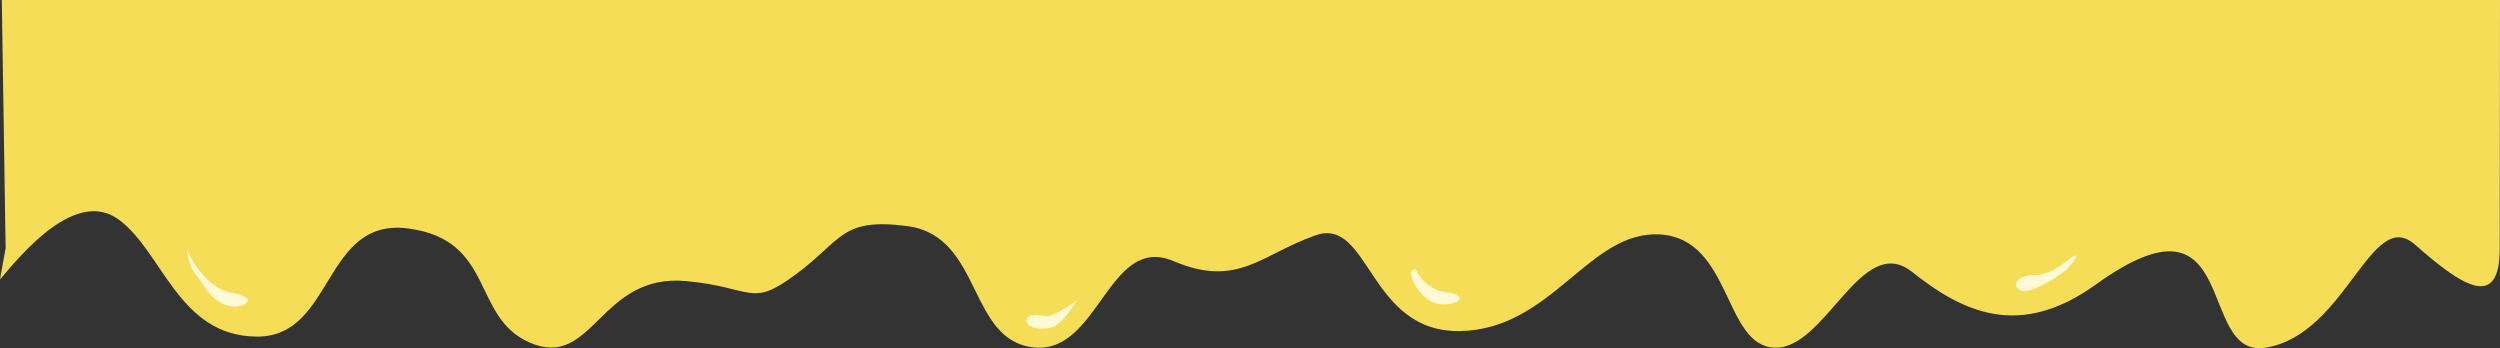 <?xml version="1.0" encoding="UTF-8"?>
<svg id="Layer_2" data-name="Layer 2" xmlns="http://www.w3.org/2000/svg" viewBox="0 0 2030.75 282.86">
  <rect x="0" y="0" width="2030.75" height="282.86" fill="#333333" stroke="none"/>
  <defs>
    <style>
      .cls-1 {
        fill: #fffad6;
      }

      .cls-1, .cls-2 {
        fill-rule: evenodd;
      }

      .cls-2 {
        fill: #f6dd57;
      }
    </style>
  </defs>
  <g id="Layer_1-2" data-name="Layer 1">
    <path class="cls-2" d="M0,227.02c18.12-21.51,61.84-74.21,96.59-48.55,35.8,26.43,48.38,94.39,111.79,94.96,63.41.57,53.52-97.42,123.72-87.79,70.2,9.62,50.89,72,98.14,92.61,51.81,22.61,56.51-56.51,127.16-49.92,55.35,5.17,51.82,22.19,89.42-5.72,37.59-27.92,36.43-46,90.28-38.93,61.58,8.08,48.59,94.39,104.04,98.65,51.67,3.97,59.67-92.49,112.03-70.26,52.35,22.24,71.28-5.45,115.46-20.93,44.2-15.48,42.84,79.32,117.69,77.78,74.84-1.54,104.56-82.29,162.51-78.45,57.95,3.84,51.23,90.44,92.69,91.97,41.45,1.54,70.52-94.23,111.58-61.61s87.16,55.04,149.31,10.31c118.7-85.44,80.99,60.15,137.67,51.32,65.68-10.23,85.81-115.11,121.43-83.89,36.31,31.82,69.25,55.71,69.02,2.8l.22-201.38H1.46l3.11,201.54-4.57,25.49Z"/>
    <path class="cls-1" d="M151.86,202.84s12.55,31.01,37.08,35.15c24.53,4.14,6.97,15.24-6.62,9.3-13.58-5.94-16.56-16.8-22.99-23.86-6.43-7.06-7.48-20.59-7.48-20.59h0Z"/>
    <path class="cls-1" d="M874.75,244.13s-18.17,13.05-24.75,12.64c-6.58-.41-15.61-2.95-16.15,3.59-.55,6.53,14.98,8.38,22.4,4.81,7.42-3.56,15.28-16.29,15.28-16.29l3.21-4.74Z"/>
    <path class="cls-1" d="M1149.72,218.61s6.93,16.59,25.44,18.9c18.49,2.32,10.3,10.3-4.26,9.67-14.56-.63-24.06-18.64-24.65-23.93-.58-5.29,3.48-4.64,3.48-4.64h0Z"/>
    <path class="cls-1" d="M1682.69,208.98s-16.56,14.9-29.91,14.51c-13.34-.4-19.58,7.44-11.81,12.18,7.78,4.74,35.59-14.08,38.45-17.34,2.88-3.26,12.53-14.9,3.27-9.34h0Z"/>
  </g>
</svg>